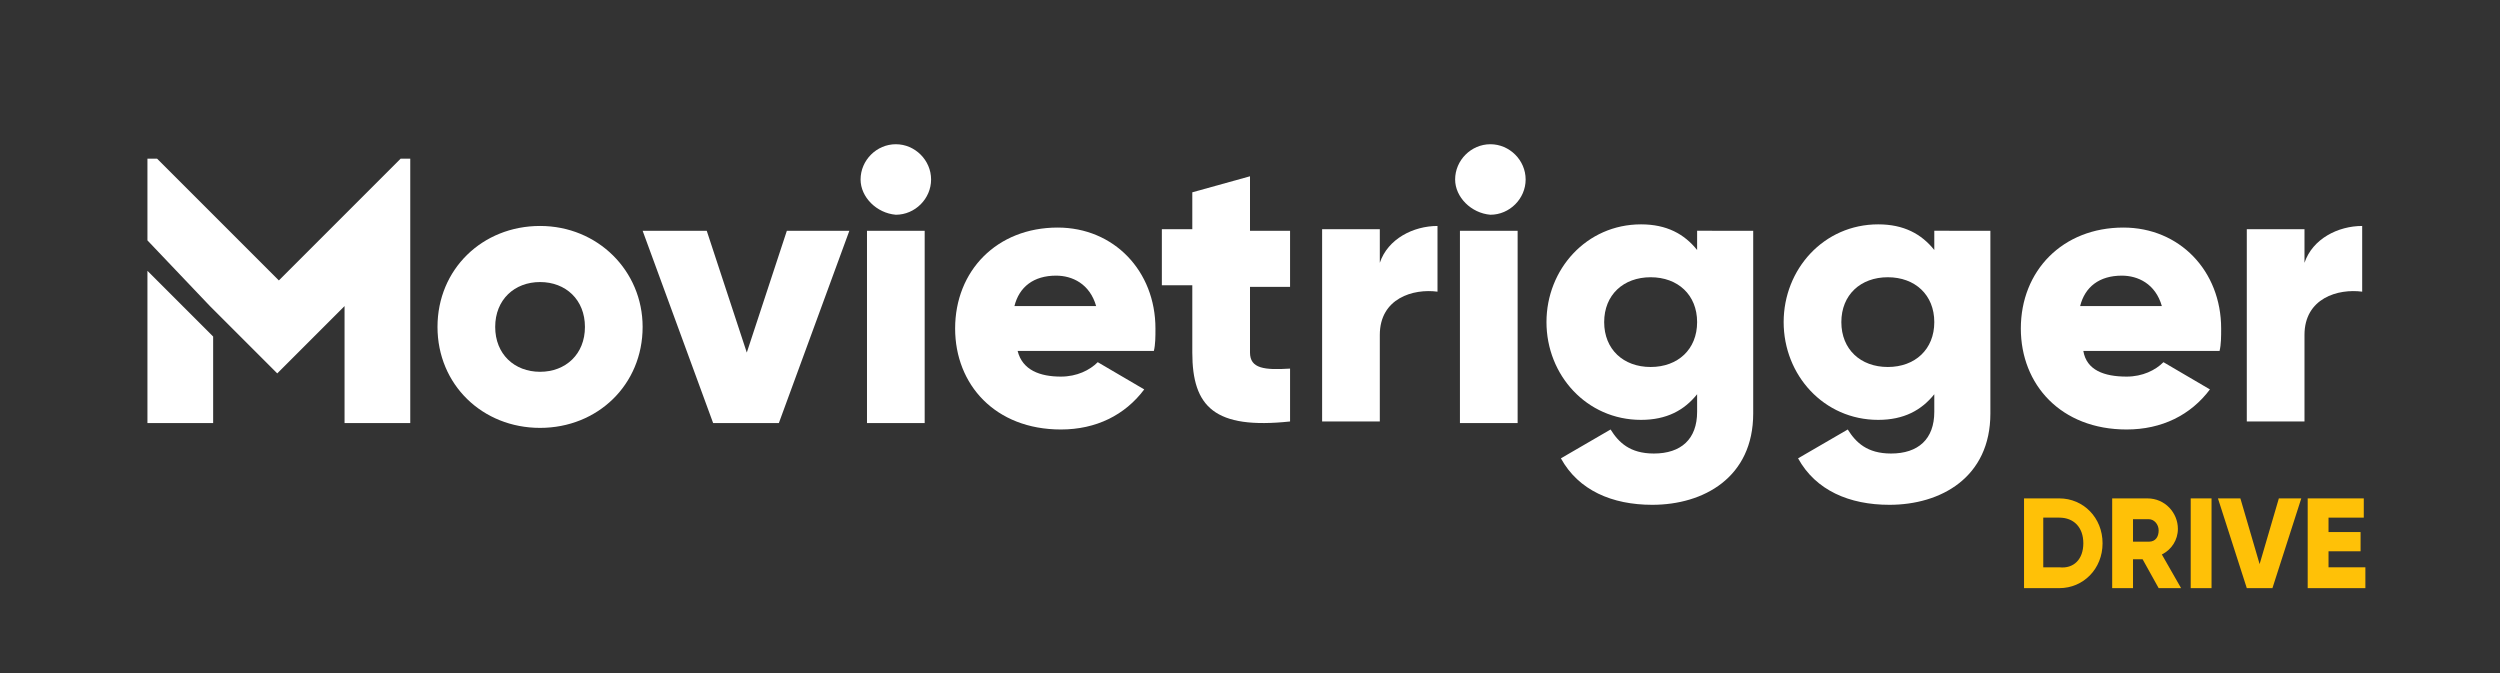 <?xml version="1.0" encoding="utf-8"?>
<!-- Generator: Adobe Illustrator 25.0.1, SVG Export Plug-In . SVG Version: 6.00 Build 0)  -->
<svg version="1.1" id="Logo" xmlns="http://www.w3.org/2000/svg" xmlns:xlink="http://www.w3.org/1999/xlink" x="0px" y="0px"
	 viewBox="0 0 156 42" style="enable-background:new 0 0 156 42;" xml:space="preserve">
<rect x="0" y="0" width="156" height="42" fill="#333333" stroke="none"/>
<style type="text/css">
	.st0{fill:#FFFFFF;}
	.st1{fill:#FFC107;}
</style>
<g>
	<path class="st0" d="M25.6,9.9v16.5h-4.1v-7.3l-4.2,4.2l-4.2-4.2L9.2,15V9.9h0.6l7.6,7.6L25,9.9H25.6z M9.2,16.9l4.1,4.1v5.4H9.2
		V16.9z"/>
	<path class="st0" d="M27.3,20.4c0-3.6,2.8-6.3,6.4-6.3s6.4,2.8,6.4,6.3c0,3.6-2.8,6.3-6.4,6.3S27.3,24,27.3,20.4z M36.5,20.4
		c0-1.7-1.2-2.8-2.8-2.8s-2.8,1.1-2.8,2.8c0,1.7,1.2,2.8,2.8,2.8S36.5,22.1,36.5,20.4z"/>
	<path class="st0" d="M53,14.4l-4.4,12h-4.1l-4.4-12h4l2.5,7.6l2.5-7.6H53z"/>
	<path class="st0" d="M53.7,11.2c0-1.2,1-2.2,2.2-2.2c1.2,0,2.2,1,2.2,2.2s-1,2.2-2.2,2.2C54.7,13.3,53.7,12.3,53.7,11.2z
		 M54.1,14.4h3.6v12h-3.6V14.4z"/>
	<path class="st0" d="M66.2,23.5c1,0,1.8-0.4,2.3-0.9l2.9,1.7c-1.2,1.6-3,2.5-5.2,2.5c-4.1,0-6.6-2.8-6.6-6.3c0-3.6,2.6-6.3,6.4-6.3
		c3.5,0,6.1,2.7,6.1,6.3c0,0.5,0,1-0.1,1.4h-8.5C63.8,23.1,64.9,23.5,66.2,23.5z M68.4,19.1c-0.4-1.4-1.5-1.9-2.5-1.9
		c-1.4,0-2.3,0.7-2.6,1.9H68.4z"/>
	<path class="st0" d="M78,17.8v4.2c0,1,0.9,1.1,2.5,1v3.3c-4.7,0.5-6.1-0.9-6.1-4.3v-4.2h-1.9v-3.5h1.9v-2.3L78,11v3.4h2.5v3.5H78z"
		/>
	<path class="st0" d="M89.7,14.1v4.1c-1.5-0.2-3.6,0.4-3.6,2.7v5.4h-3.6v-12h3.6v2.1C86.6,14.9,88.2,14.1,89.7,14.1z"/>
	<path class="st0" d="M90.8,11.2c0-1.2,1-2.2,2.2-2.2c1.2,0,2.2,1,2.2,2.2s-1,2.2-2.2,2.2C91.8,13.3,90.8,12.3,90.8,11.2z
		 M91.1,14.4h3.6v12h-3.6V14.4z"/>
	<path class="st0" d="M109.4,14.4v11.4c0,4-3.1,5.7-6.3,5.7c-2.5,0-4.6-0.9-5.7-2.9l3.1-1.8c0.5,0.8,1.2,1.5,2.7,1.5
		c1.7,0,2.7-0.9,2.7-2.6v-1.1c-0.8,1-1.9,1.6-3.5,1.6c-3.4,0-5.9-2.8-5.9-6.1c0-3.3,2.5-6.1,5.9-6.1c1.6,0,2.7,0.6,3.5,1.6v-1.2
		H109.4z M105.9,20.1c0-1.7-1.2-2.8-2.9-2.8s-2.9,1.1-2.9,2.8c0,1.7,1.2,2.8,2.9,2.8S105.9,21.8,105.9,20.1z"/>
	<path class="st0" d="M124.2,14.4v11.4c0,4-3.1,5.7-6.3,5.7c-2.5,0-4.6-0.9-5.7-2.9l3.1-1.8c0.5,0.8,1.2,1.5,2.7,1.5
		c1.7,0,2.7-0.9,2.7-2.6v-1.1c-0.8,1-1.9,1.6-3.5,1.6c-3.4,0-5.9-2.8-5.9-6.1c0-3.3,2.5-6.1,5.9-6.1c1.6,0,2.7,0.6,3.5,1.6v-1.2
		H124.2z M120.7,20.1c0-1.7-1.2-2.8-2.9-2.8s-2.9,1.1-2.9,2.8c0,1.7,1.2,2.8,2.9,2.8S120.7,21.8,120.7,20.1z"/>
	<path class="st0" d="M132.7,23.5c1,0,1.8-0.4,2.3-0.9l2.9,1.7c-1.2,1.6-3,2.5-5.2,2.5c-4.1,0-6.6-2.8-6.6-6.3
		c0-3.6,2.6-6.3,6.4-6.3c3.5,0,6.1,2.7,6.1,6.3c0,0.5,0,1-0.1,1.4h-8.5C130.2,23.1,131.3,23.5,132.7,23.5z M134.9,19.1
		c-0.4-1.4-1.5-1.9-2.5-1.9c-1.4,0-2.3,0.7-2.6,1.9H134.9z"/>
	<path class="st0" d="M147.4,14.1v4.1c-1.5-0.2-3.6,0.4-3.6,2.7v5.4h-3.6v-12h3.6v2.1C144.3,14.9,145.9,14.1,147.4,14.1z"/>
</g>
<g>
	<path class="st1" d="M131.2,33.9c0,1.6-1.2,2.8-2.7,2.8h-2.2v-5.6h2.2C130,31.1,131.2,32.3,131.2,33.9z M130,33.9
		c0-1-0.6-1.6-1.5-1.6h-1v3.1h1C129.4,35.5,130,34.9,130,33.9z"/>
	<path class="st1" d="M133.7,34.9h-0.6v1.8h-1.3v-5.6h2.2c1.1,0,1.9,0.9,1.9,1.9c0,0.7-0.4,1.3-1,1.6l1.2,2.1h-1.4L133.7,34.9z
		 M133.1,33.8h1c0.4,0,0.6-0.3,0.6-0.7s-0.3-0.7-0.6-0.7h-1V33.8z"/>
	<path class="st1" d="M138,31.1v5.6h-1.3v-5.6H138z"/>
	<path class="st1" d="M138.4,31.1h1.4l1.2,4.1l1.2-4.1h1.4l-1.8,5.6h-1.6L138.4,31.1z"/>
	<path class="st1" d="M147.6,35.5v1.2H144v-5.6h3.5v1.2h-2.2v0.9h2v1.2h-2v1H147.6z"/>
</g>
</svg>
